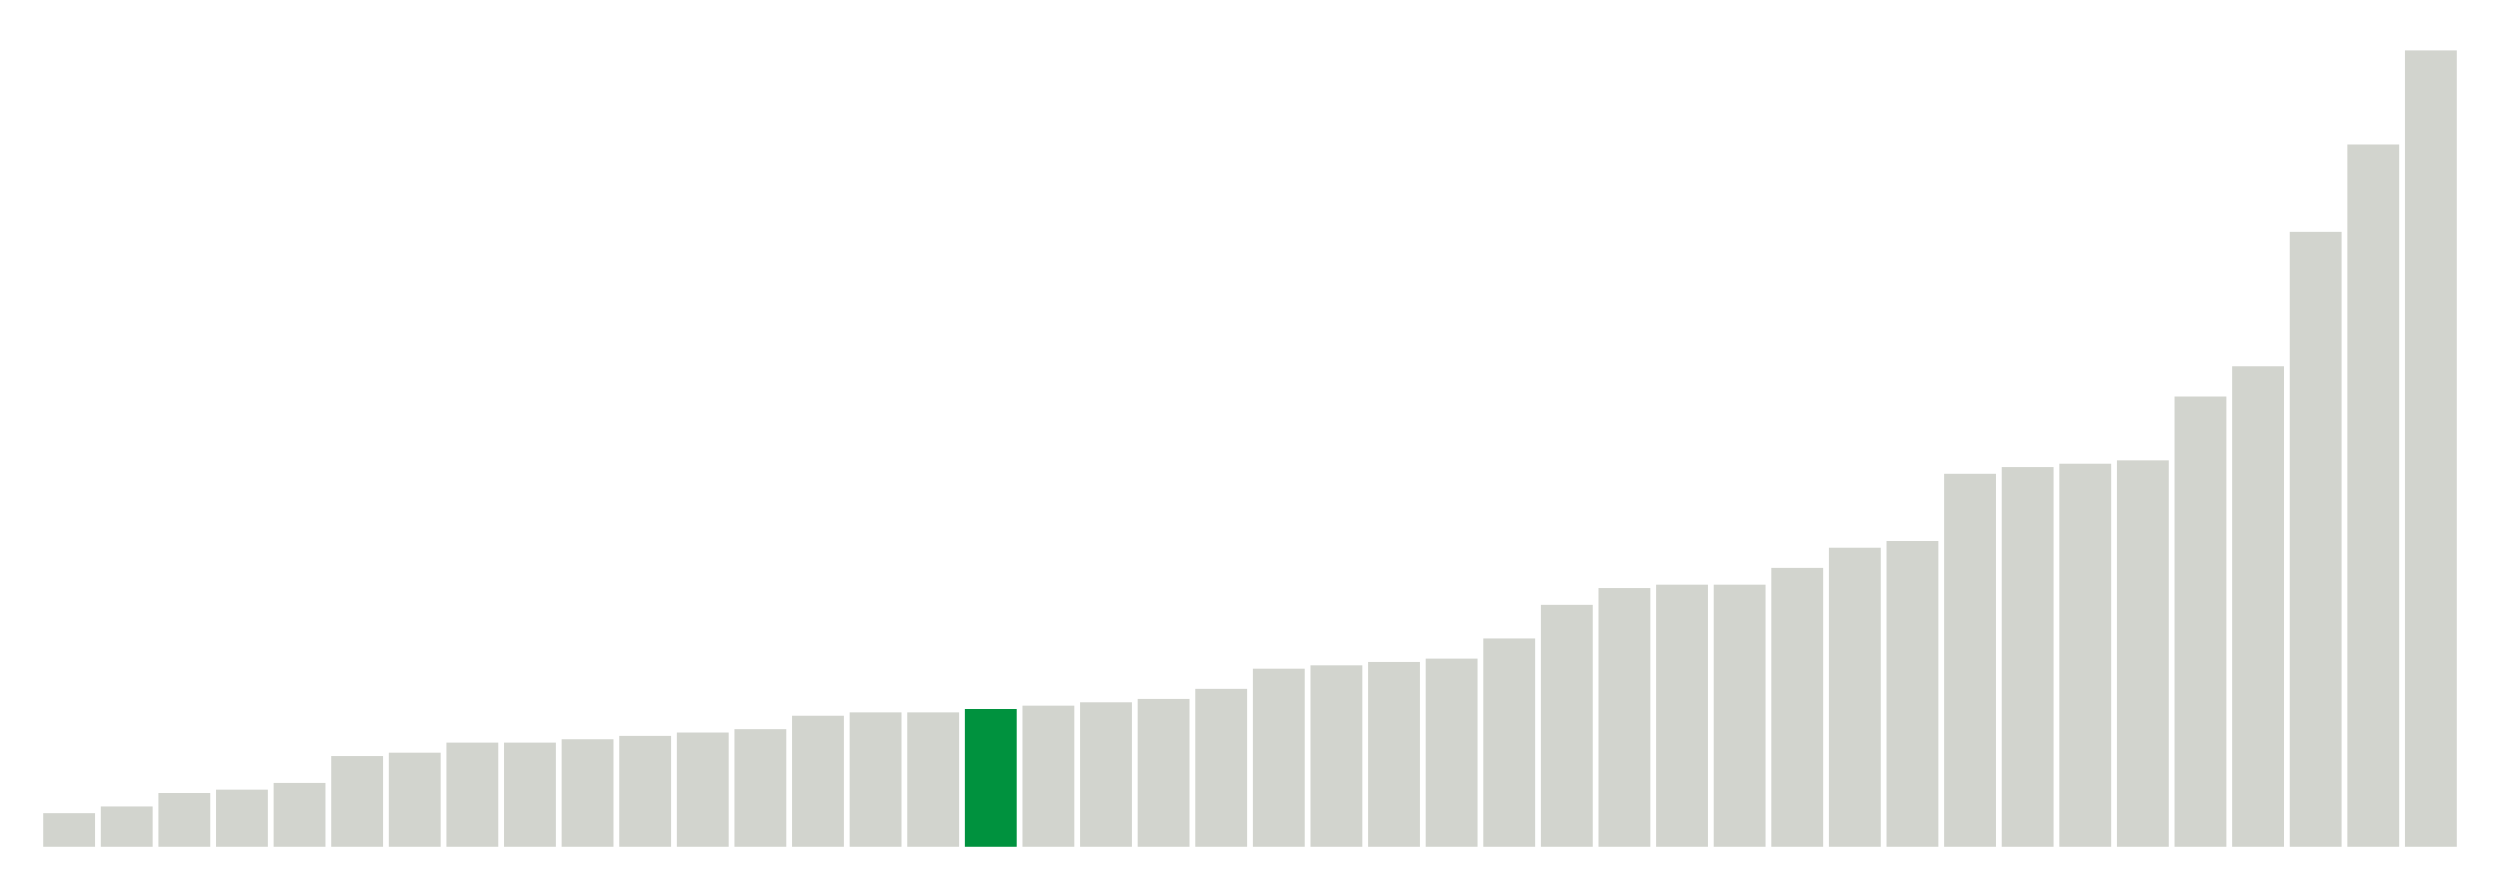 <svg xmlns="http://www.w3.org/2000/svg" xmlns:xlink="http://www.w3.org/1999/xlink" version="1.1" class="marks" width="310" height="110"><g fill="none" stroke-miterlimit="10" transform="translate(5,5)"><g class="mark-group role-frame root" role="graphics-object" aria-roledescription="group mark container"><g transform="translate(0,0)"><path class="background" aria-hidden="true" d="M0,0h300v100h-300Z" stroke="#ddd" stroke-width="0"/><g><g class="mark-rect role-mark marks" role="graphics-object" aria-roledescription="rect mark container"><path aria-label="neighborhood: Greenwich Village - SoHo; unmodified_data_value_geo_entity: 1" role="graphics-symbol" aria-roledescription="bar" d="M0.357,95.833h6.429v4.167h-6.429Z" fill="#D2D4CE"/><path aria-label="neighborhood: Upper East Side; unmodified_data_value_geo_entity: 1.2" role="graphics-symbol" aria-roledescription="bar" d="M7.5,95h6.429v5h-6.429Z" fill="#D2D4CE"/><path aria-label="neighborhood: Borough Park; unmodified_data_value_geo_entity: 1.6" role="graphics-symbol" aria-roledescription="bar" d="M14.643,93.333h6.429v6.667h-6.429Z" fill="#D2D4CE"/><path aria-label="neighborhood: Bensonhurst - Bay Ridge; unmodified_data_value_geo_entity: 1.7" role="graphics-symbol" aria-roledescription="bar" d="M21.786,92.917h6.429v7.083h-6.429Z" fill="#D2D4CE"/><path aria-label="neighborhood: Gramercy Park - Murray Hill; unmodified_data_value_geo_entity: 1.9" role="graphics-symbol" aria-roledescription="bar" d="M28.929,92.083h6.429v7.917h-6.429Z" fill="#D2D4CE"/><path aria-label="neighborhood: Flushing - Clearview; unmodified_data_value_geo_entity: 2.7" role="graphics-symbol" aria-roledescription="bar" d="M36.071,88.75h6.429v11.25h-6.429Z" fill="#D2D4CE"/><path aria-label="neighborhood: South Beach - Tottenville; unmodified_data_value_geo_entity: 2.8" role="graphics-symbol" aria-roledescription="bar" d="M43.214,88.333h6.429v11.667h-6.429Z" fill="#D2D4CE"/><path aria-label="neighborhood: Bayside - Little Neck; unmodified_data_value_geo_entity: 3.1" role="graphics-symbol" aria-roledescription="bar" d="M50.357,87.083h6.429v12.917h-6.429Z" fill="#D2D4CE"/><path aria-label="neighborhood: Ridgewood - Forest Hills; unmodified_data_value_geo_entity: 3.1" role="graphics-symbol" aria-roledescription="bar" d="M57.5,87.083h6.429v12.917h-6.429Z" fill="#D2D4CE"/><path aria-label="neighborhood: Lower Manhattan; unmodified_data_value_geo_entity: 3.2" role="graphics-symbol" aria-roledescription="bar" d="M64.643,86.667h6.429v13.333h-6.429Z" fill="#D2D4CE"/><path aria-label="neighborhood: Chelsea - Clinton; unmodified_data_value_geo_entity: 3.3" role="graphics-symbol" aria-roledescription="bar" d="M71.786,86.25h6.429v13.75h-6.429Z" fill="#D2D4CE"/><path aria-label="neighborhood: West Queens; unmodified_data_value_geo_entity: 3.4" role="graphics-symbol" aria-roledescription="bar" d="M78.929,85.833h6.429v14.167h-6.429Z" fill="#D2D4CE"/><path aria-label="neighborhood: Long Island City - Astoria; unmodified_data_value_geo_entity: 3.5" role="graphics-symbol" aria-roledescription="bar" d="M86.071,85.417h6.429v14.583h-6.429Z" fill="#D2D4CE"/><path aria-label="neighborhood: Coney Island - Sheepshead Bay; unmodified_data_value_geo_entity: 3.9" role="graphics-symbol" aria-roledescription="bar" d="M93.214,83.75h6.429v16.25h-6.429Z" fill="#D2D4CE"/><path aria-label="neighborhood: Sunset Park; unmodified_data_value_geo_entity: 4" role="graphics-symbol" aria-roledescription="bar" d="M100.357,83.333h6.429v16.667h-6.429Z" fill="#D2D4CE"/><path aria-label="neighborhood: Upper West Side; unmodified_data_value_geo_entity: 4" role="graphics-symbol" aria-roledescription="bar" d="M107.5,83.333h6.429v16.667h-6.429Z" fill="#D2D4CE"/><path aria-label="neighborhood: Greenpoint; unmodified_data_value_geo_entity: 4.1" role="graphics-symbol" aria-roledescription="bar" d="M114.643,82.917h6.429v17.083h-6.429Z" fill="#00923E"/><path aria-label="neighborhood: Willowbrook; unmodified_data_value_geo_entity: 4.2" role="graphics-symbol" aria-roledescription="bar" d="M121.786,82.5h6.429v17.5h-6.429Z" fill="#D2D4CE"/><path aria-label="neighborhood: Southwest Queens; unmodified_data_value_geo_entity: 4.3" role="graphics-symbol" aria-roledescription="bar" d="M128.929,82.083h6.429v17.917h-6.429Z" fill="#D2D4CE"/><path aria-label="neighborhood: Union Square - Lower East Side; unmodified_data_value_geo_entity: 4.4" role="graphics-symbol" aria-roledescription="bar" d="M136.071,81.667h6.429v18.333h-6.429Z" fill="#D2D4CE"/><path aria-label="neighborhood: Fresh Meadows; unmodified_data_value_geo_entity: 4.7" role="graphics-symbol" aria-roledescription="bar" d="M143.214,80.417h6.429v19.583h-6.429Z" fill="#D2D4CE"/><path aria-label="neighborhood: Downtown - Heights - Slope; unmodified_data_value_geo_entity: 5.3" role="graphics-symbol" aria-roledescription="bar" d="M150.357,77.917h6.429v22.083h-6.429Z" fill="#D2D4CE"/><path aria-label="neighborhood: Southeast Queens; unmodified_data_value_geo_entity: 5.4" role="graphics-symbol" aria-roledescription="bar" d="M157.5,77.5h6.429v22.5h-6.429Z" fill="#D2D4CE"/><path aria-label="neighborhood: Canarsie - Flatlands; unmodified_data_value_geo_entity: 5.5" role="graphics-symbol" aria-roledescription="bar" d="M164.643,77.083h6.429v22.917h-6.429Z" fill="#D2D4CE"/><path aria-label="neighborhood: Kingsbridge - Riverdale; unmodified_data_value_geo_entity: 5.6" role="graphics-symbol" aria-roledescription="bar" d="M171.786,76.667h6.429v23.333h-6.429Z" fill="#D2D4CE"/><path aria-label="neighborhood: Washington Heights; unmodified_data_value_geo_entity: 6.2" role="graphics-symbol" aria-roledescription="bar" d="M178.929,74.167h6.429v25.833h-6.429Z" fill="#D2D4CE"/><path aria-label="neighborhood: East Flatbush - Flatbush; unmodified_data_value_geo_entity: 7.2" role="graphics-symbol" aria-roledescription="bar" d="M186.071,70h6.429v30h-6.429Z" fill="#D2D4CE"/><path aria-label="neighborhood: Rockaways; unmodified_data_value_geo_entity: 7.7" role="graphics-symbol" aria-roledescription="bar" d="M193.214,67.917h6.429v32.083h-6.429Z" fill="#D2D4CE"/><path aria-label="neighborhood: East New York; unmodified_data_value_geo_entity: 7.8" role="graphics-symbol" aria-roledescription="bar" d="M200.357,67.5h6.429v32.5h-6.429Z" fill="#D2D4CE"/><path aria-label="neighborhood: Jamaica; unmodified_data_value_geo_entity: 7.8" role="graphics-symbol" aria-roledescription="bar" d="M207.5,67.5h6.429v32.5h-6.429Z" fill="#D2D4CE"/><path aria-label="neighborhood: Bedford Stuyvesant - Crown Heights; unmodified_data_value_geo_entity: 8.3" role="graphics-symbol" aria-roledescription="bar" d="M214.643,65.417h6.429v34.583h-6.429Z" fill="#D2D4CE"/><path aria-label="neighborhood: Stapleton - St. George; unmodified_data_value_geo_entity: 8.9" role="graphics-symbol" aria-roledescription="bar" d="M221.786,62.917h6.429v37.083h-6.429Z" fill="#D2D4CE"/><path aria-label="neighborhood: Williamsburg - Bushwick; unmodified_data_value_geo_entity: 9.1" role="graphics-symbol" aria-roledescription="bar" d="M228.929,62.083h6.429v37.917h-6.429Z" fill="#D2D4CE"/><path aria-label="neighborhood: East Harlem; unmodified_data_value_geo_entity: 11.1" role="graphics-symbol" aria-roledescription="bar" d="M236.071,53.75h6.429v46.25h-6.429Z" fill="#D2D4CE"/><path aria-label="neighborhood: Central Harlem - Morningside Heights; unmodified_data_value_geo_entity: 11.3" role="graphics-symbol" aria-roledescription="bar" d="M243.214,52.917h6.429v47.083h-6.429Z" fill="#D2D4CE"/><path aria-label="neighborhood: Northeast Bronx; unmodified_data_value_geo_entity: 11.4" role="graphics-symbol" aria-roledescription="bar" d="M250.357,52.5h6.429v47.5h-6.429Z" fill="#D2D4CE"/><path aria-label="neighborhood: Port Richmond; unmodified_data_value_geo_entity: 11.5" role="graphics-symbol" aria-roledescription="bar" d="M257.5,52.083h6.429v47.917h-6.429Z" fill="#D2D4CE"/><path aria-label="neighborhood: Pelham - Throgs Neck; unmodified_data_value_geo_entity: 13.4" role="graphics-symbol" aria-roledescription="bar" d="M264.643,44.167h6.429v55.833h-6.429Z" fill="#D2D4CE"/><path aria-label="neighborhood: Fordham - Bronx Pk; unmodified_data_value_geo_entity: 14.3" role="graphics-symbol" aria-roledescription="bar" d="M271.786,40.417h6.429v59.583h-6.429Z" fill="#D2D4CE"/><path aria-label="neighborhood: High Bridge - Morrisania; unmodified_data_value_geo_entity: 18.3" role="graphics-symbol" aria-roledescription="bar" d="M278.929,23.75h6.429v76.25h-6.429Z" fill="#D2D4CE"/><path aria-label="neighborhood: Crotona -Tremont; unmodified_data_value_geo_entity: 20.9" role="graphics-symbol" aria-roledescription="bar" d="M286.071,12.917h6.429v87.083h-6.429Z" fill="#D2D4CE"/><path aria-label="neighborhood: Hunts Point - Mott Haven; unmodified_data_value_geo_entity: 23.7" role="graphics-symbol" aria-roledescription="bar" d="M293.214,1.25h6.429v98.75h-6.429Z" fill="#D2D4CE"/></g></g><path class="foreground" aria-hidden="true" d="" display="none"/></g></g></g></svg>

